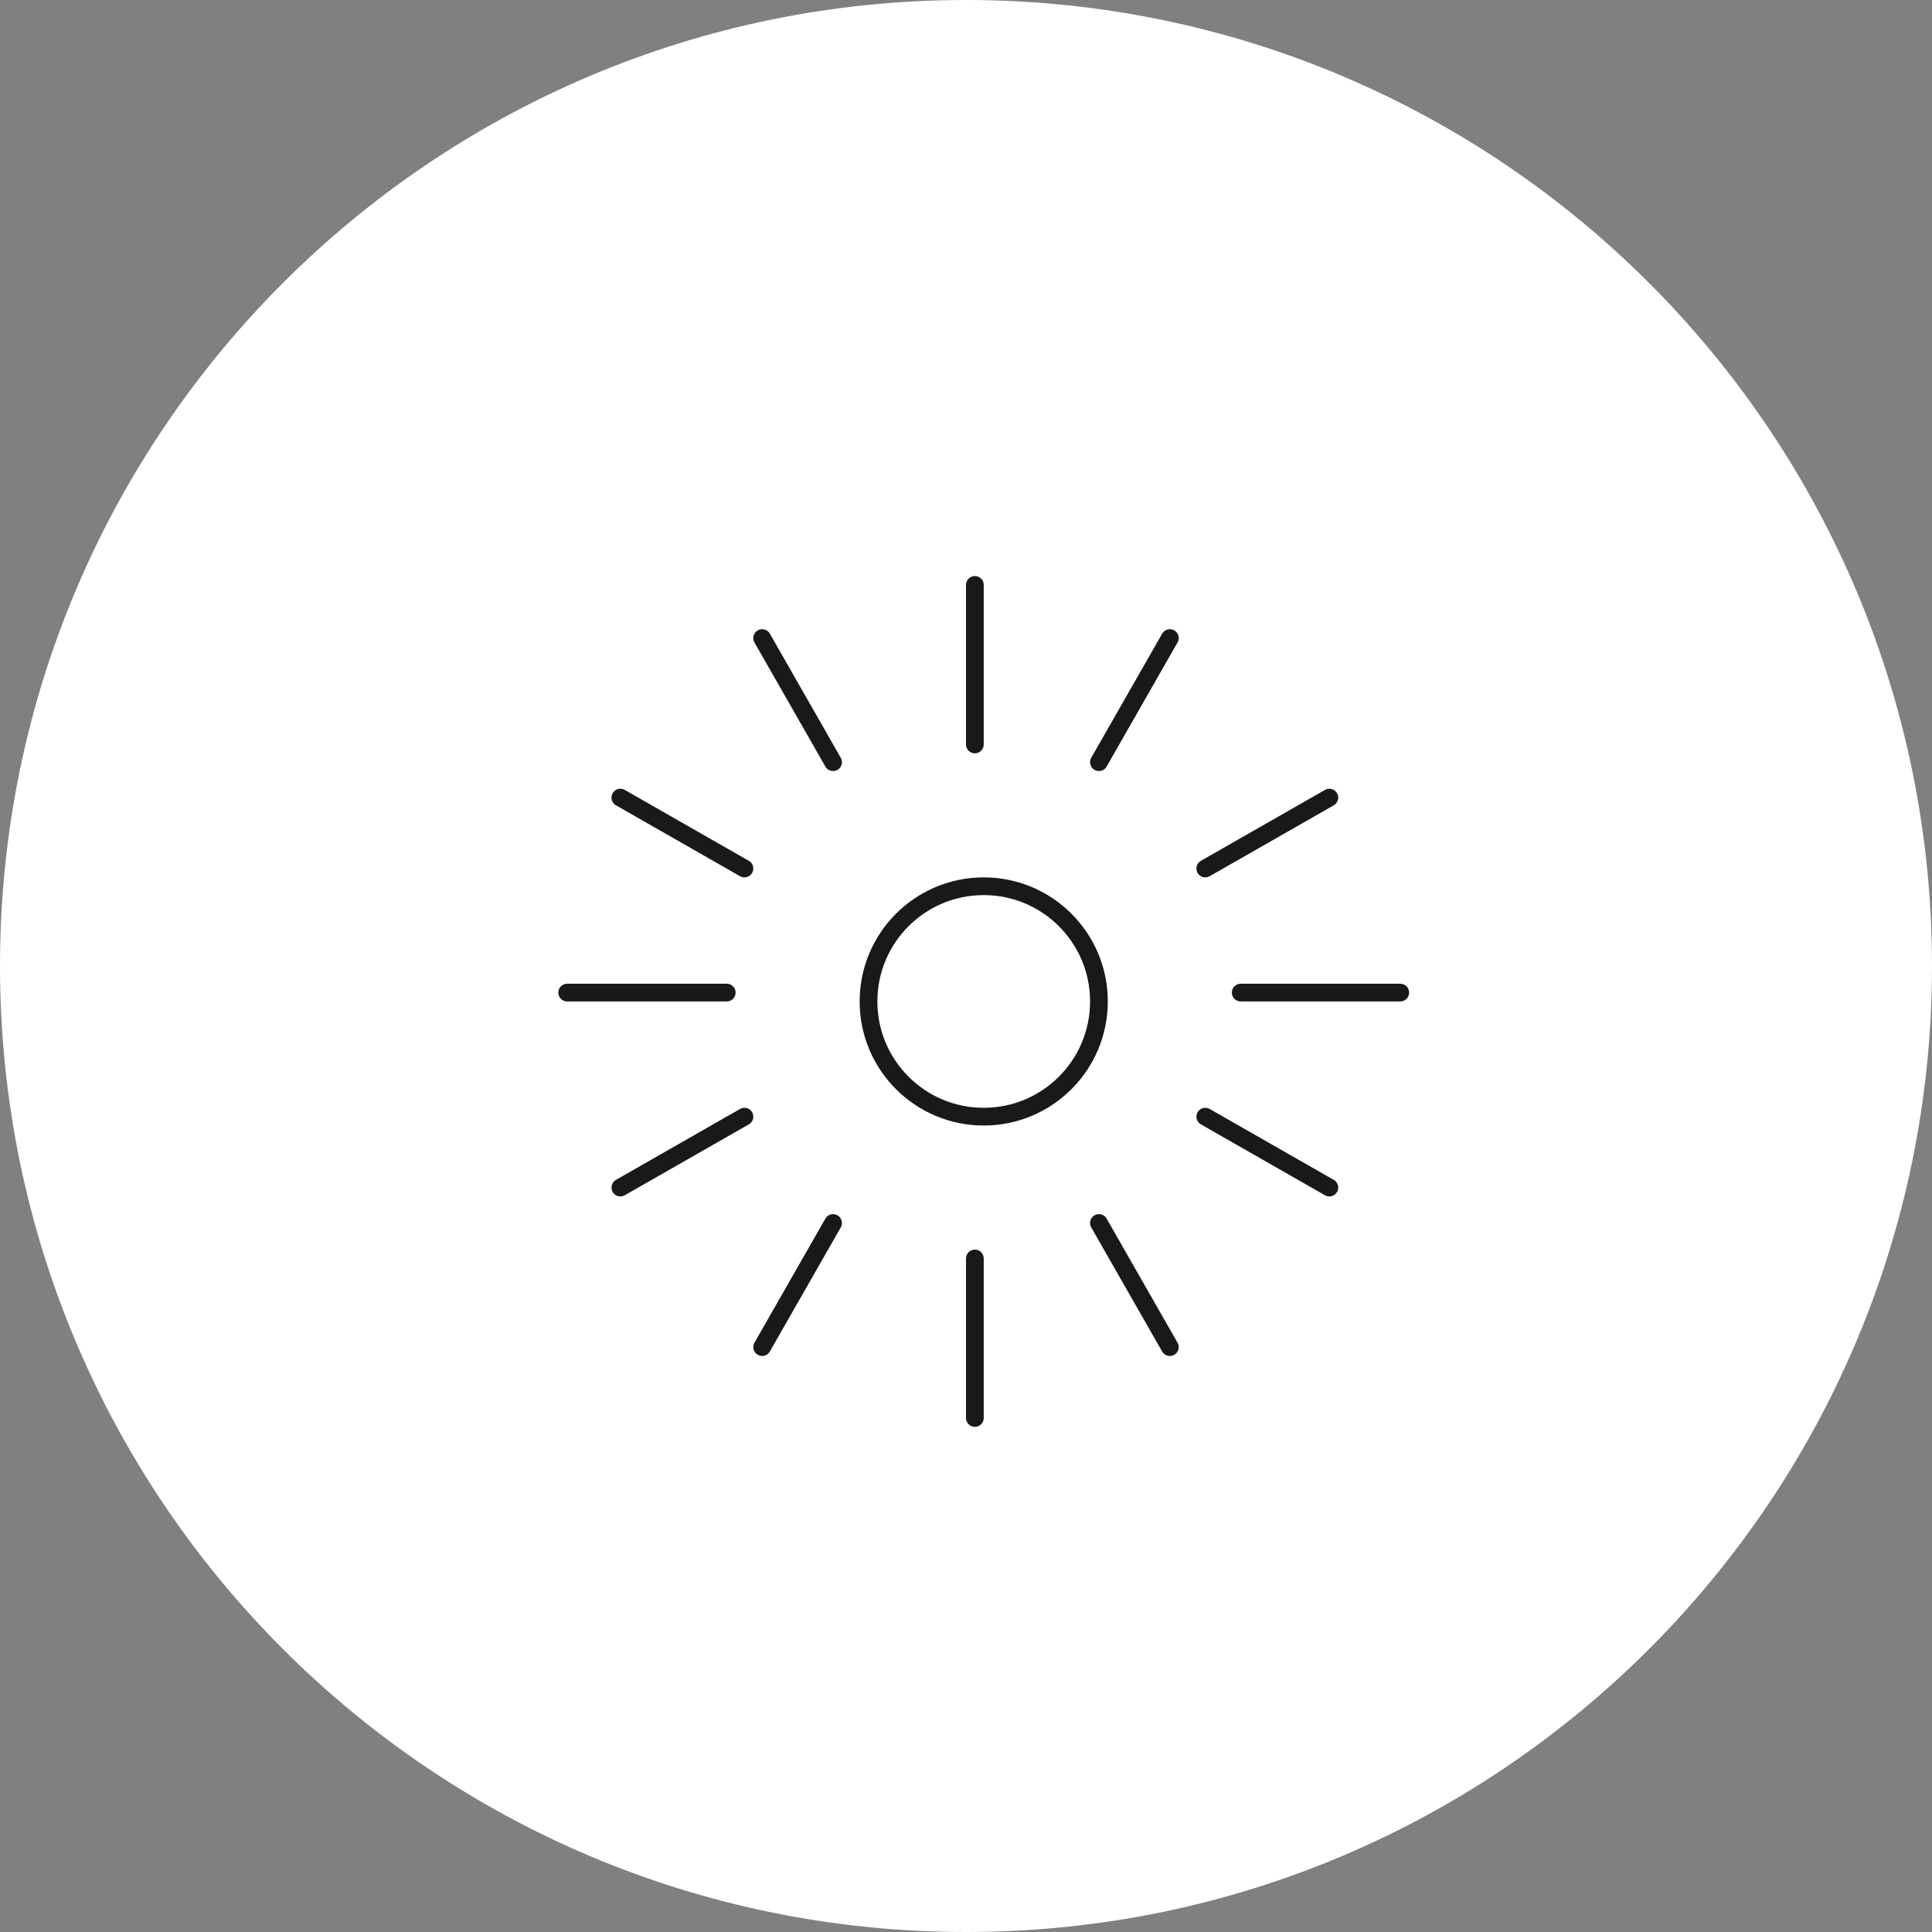 <?xml version="1.0" encoding="UTF-8"?>
<svg width="109px" height="109px" viewBox="0 0 109 109" version="1.1" xmlns="http://www.w3.org/2000/svg" xmlns:xlink="http://www.w3.org/1999/xlink">
    <rect x="0" y="0" width="109" height="109" fill="#808080" stroke="none"/>
    <!-- Generator: Sketch 52.3 (67297) - http://www.bohemiancoding.com/sketch -->
    <title>sun</title>
    <desc>Created with Sketch.</desc>
    <g id="Welcome" stroke="none" stroke-width="1" fill="none" fill-rule="evenodd">
        <g id="Desktop" transform="translate(-866, -2475)">
            <g id="sun" transform="translate(866, 2475)">
                <path d="M109,54.5 C109,84.6 84.599,109 54.5,109 C24.401,109 0,84.6 0,54.5 C0,24.401 24.401,0 54.5,0 C84.599,0 109,24.401 109,54.5" id="Fill-21" fill="#FFFFFF"></path>
                <path d="M62,56.5 C62,52.91 59.09,50 55.5,50 C51.91,50 49,52.91 49,56.5 C49,60.09 51.91,63 55.5,63 C59.09,63 62,60.09 62,56.5 Z" id="Stroke-38" stroke="#191919" stroke-linecap="round" stroke-linejoin="round"></path>
                <path d="M55,80 L55,71" id="Stroke-40" stroke="#191919" stroke-linecap="round" stroke-linejoin="round"></path>
                <path d="M55,42 L55,33" id="Stroke-42" stroke="#191919" stroke-linecap="round" stroke-linejoin="round"></path>
                <path d="M66,76 L62,69" id="Stroke-44" stroke="#191919" stroke-linecap="round" stroke-linejoin="round"></path>
                <path d="M47,43 L43,36" id="Stroke-46" stroke="#191919" stroke-linecap="round" stroke-linejoin="round"></path>
                <path d="M75,67 L68,63" id="Stroke-48" stroke="#191919" stroke-linecap="round" stroke-linejoin="round"></path>
                <path d="M42,49 L35,45" id="Stroke-50" stroke="#191919" stroke-linecap="round" stroke-linejoin="round"></path>
                <path d="M79,56 L70,56" id="Stroke-52" stroke="#191919" stroke-linecap="round" stroke-linejoin="round"></path>
                <path d="M41,56 L32,56" id="Stroke-54" stroke="#191919" stroke-linecap="round" stroke-linejoin="round"></path>
                <path d="M42,63 L35,67" id="Stroke-56" stroke="#191919" stroke-linecap="round" stroke-linejoin="round"></path>
                <path d="M75,45 L68,49" id="Stroke-58" stroke="#191919" stroke-linecap="round" stroke-linejoin="round"></path>
                <path d="M47,69 L43,76" id="Stroke-60" stroke="#191919" stroke-linecap="round" stroke-linejoin="round"></path>
                <path d="M66,36 L62,43" id="Stroke-62" stroke="#191919" stroke-linecap="round" stroke-linejoin="round"></path>
            </g>
        </g>
    </g>
</svg>